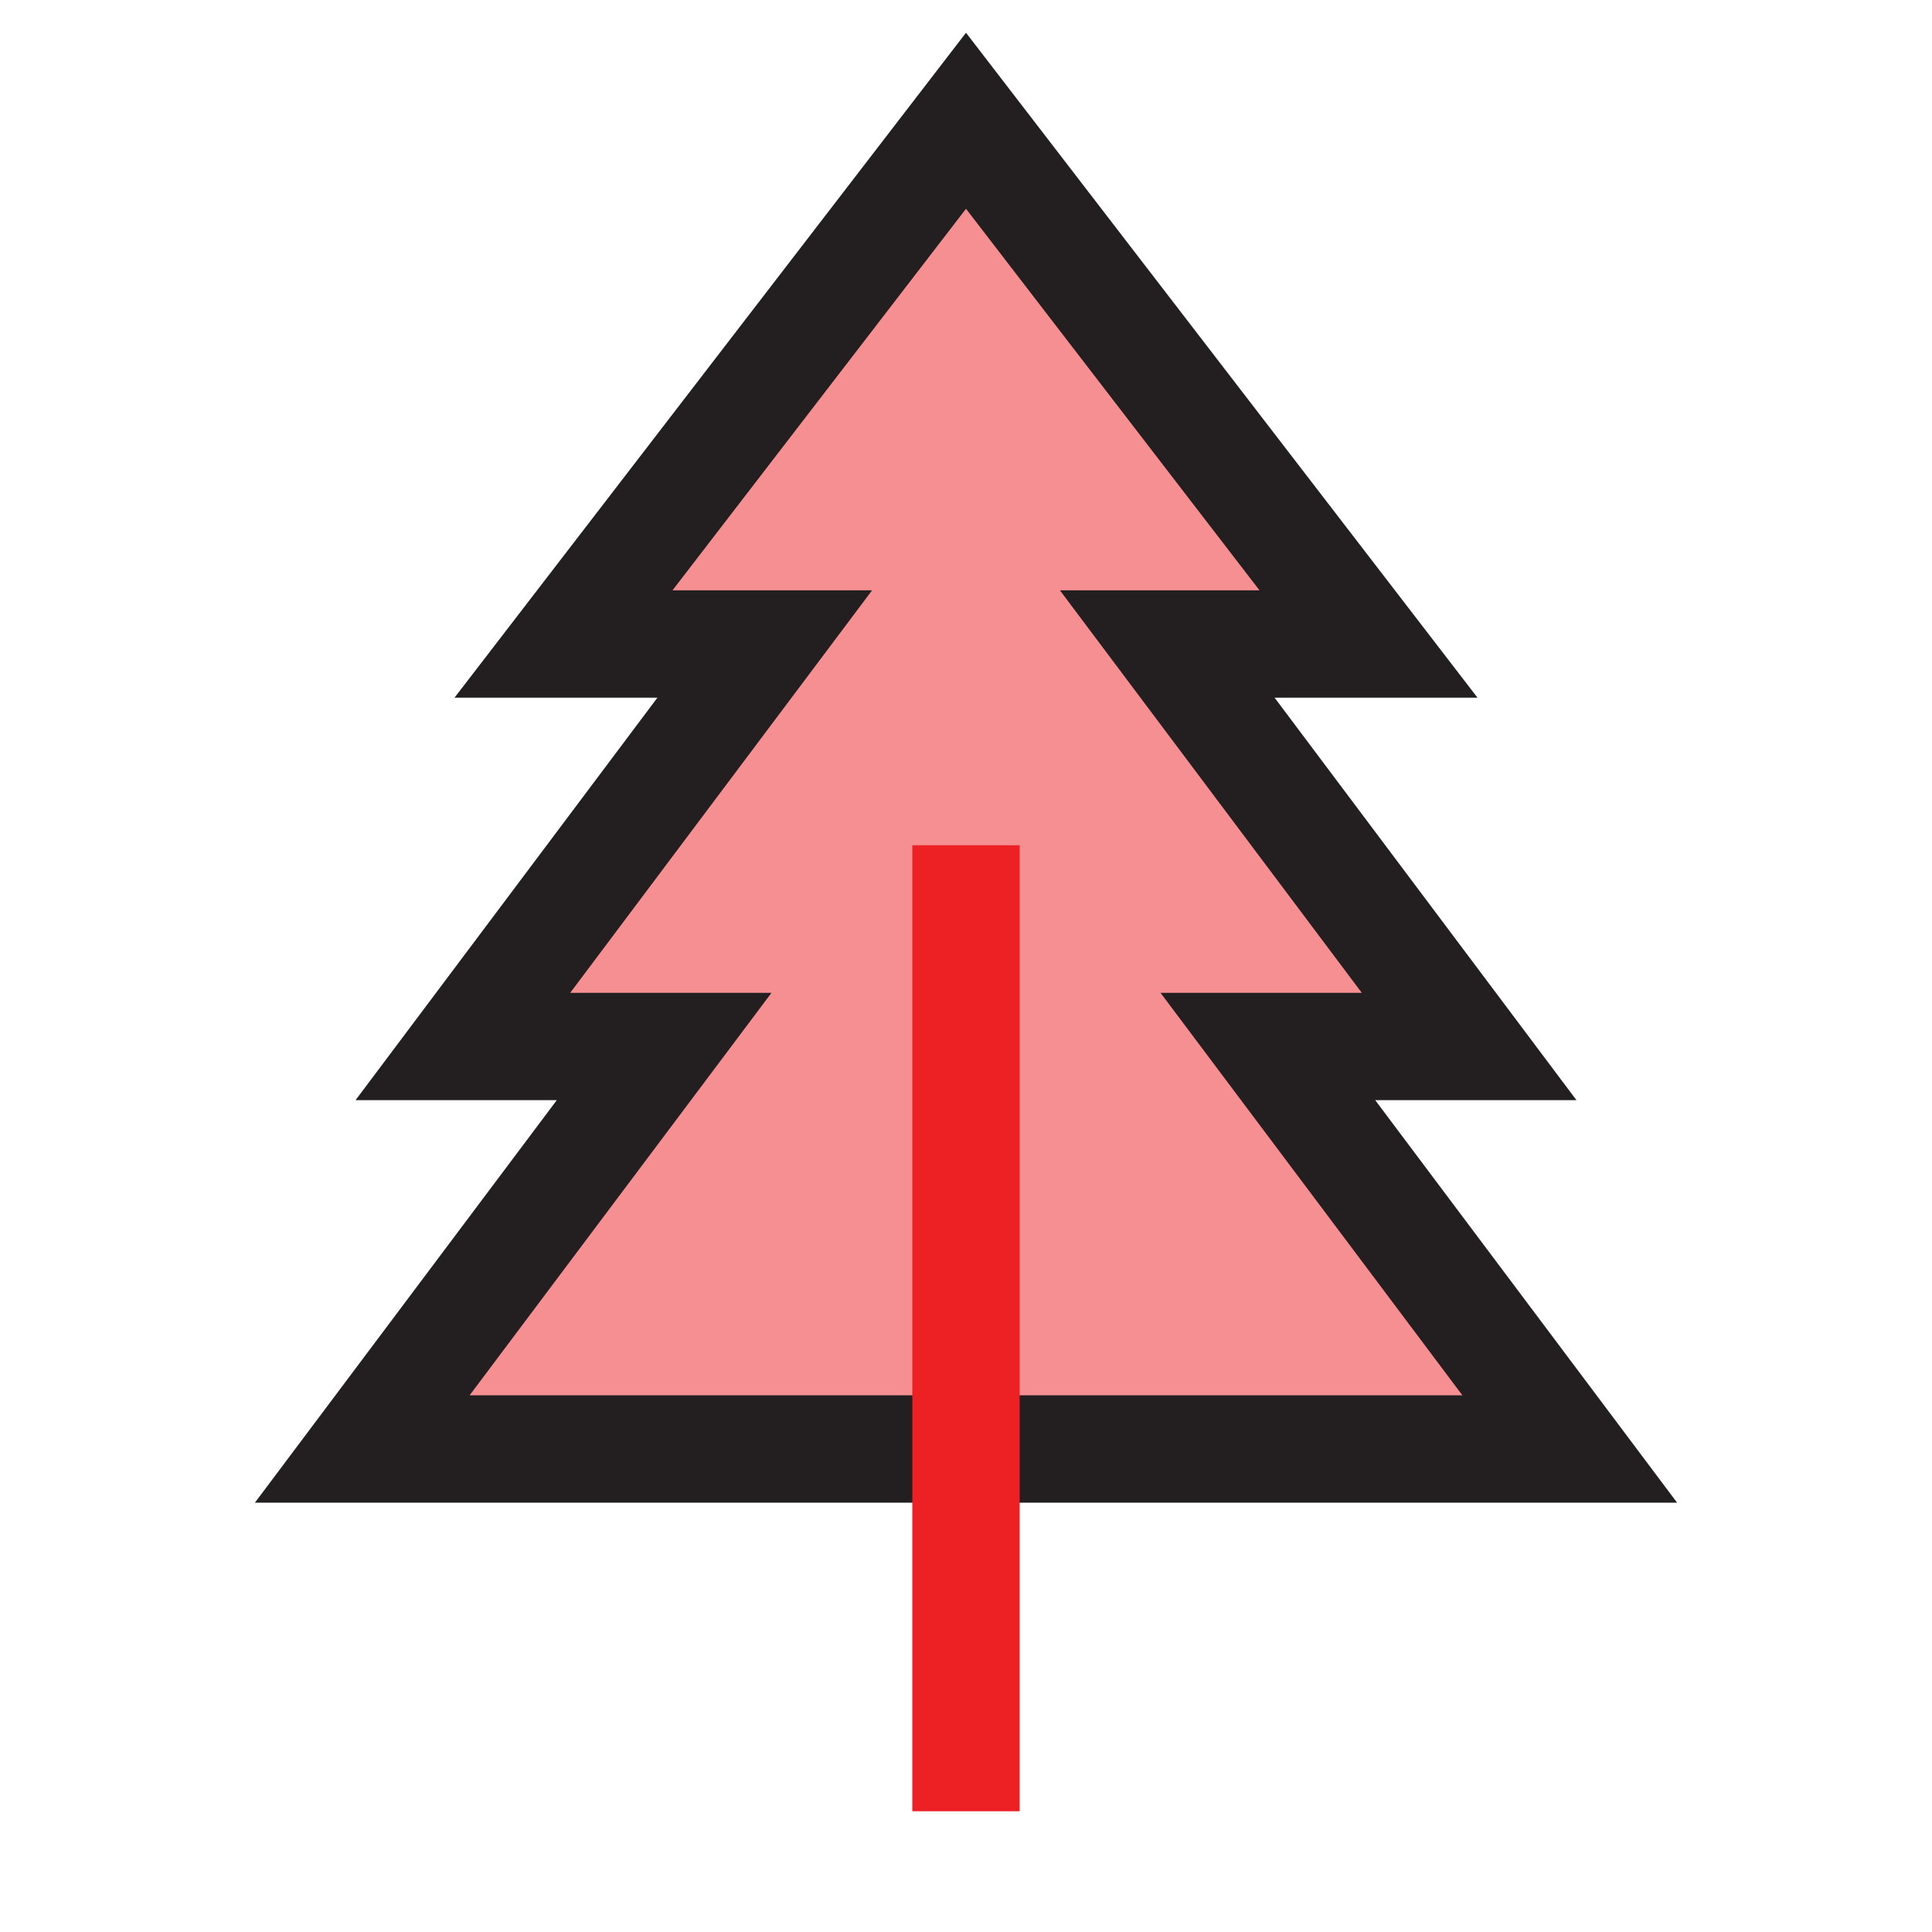 <?xml version="1.0" encoding="UTF-8"?>
<svg id="tree_3" data-name="tree 3" xmlns="http://www.w3.org/2000/svg" viewBox="0 0 72 72">
  <polygon points="13.5 54 58.5 54 47.25 39 54.75 39 43.5 24 51 24 36 4.5 21 24 28.5 24 17.25 39 24.75 39 13.5 54" style="fill: #ed2024; opacity: .5;"/>
  <polygon points="13.5 54 58.5 54 47.25 39 54.75 39 43.5 24 51 24 36 4.5 21 24 28.5 24 17.25 39 24.75 39 13.5 54" style="fill: none; stroke: #231f20; stroke-miterlimit: 10; stroke-width: 4px;"/>
  <line x1="36" y1="31.5" x2="36" y2="67.5" style="fill: none; stroke: #ed2024; stroke-miterlimit: 10; stroke-width: 4px;"/>
</svg>